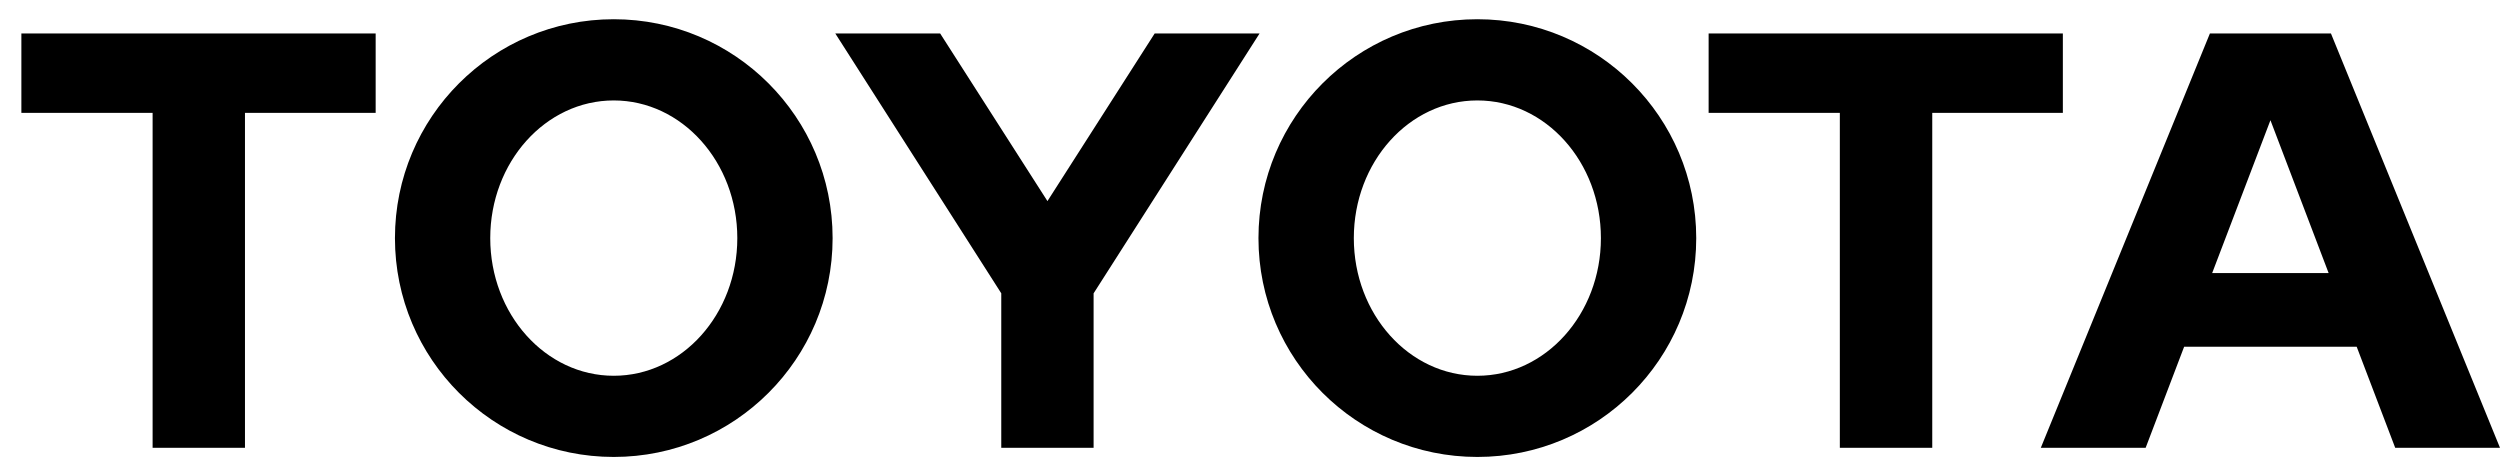 <svg width="91" height="17" viewBox="0 0 91 17" fill="none" xmlns="http://www.w3.org/2000/svg">
<path id="Vector" d="M80.523 9.939L82.644 4.376L84.762 9.939H80.523ZM84.846 1.217H80.441L74.285 16.301H78.101L79.503 12.62H85.783L87.186 16.301H91L84.846 1.217ZM53.776 13.678C51.291 13.678 49.279 11.435 49.279 8.668C49.279 5.9 51.29 3.656 53.776 3.656C56.262 3.656 58.273 5.9 58.273 8.668C58.273 11.435 56.258 13.678 53.776 13.678ZM53.776 0.7C49.376 0.7 45.808 4.267 45.808 8.668C45.808 13.068 49.376 16.633 53.776 16.633C58.177 16.633 61.743 13.068 61.743 8.668C61.743 4.267 58.174 0.7 53.776 0.7ZM22.34 13.678C19.858 13.678 17.845 11.435 17.845 8.668C17.845 5.9 19.858 3.656 22.34 3.656C24.822 3.656 26.838 5.9 26.838 8.668C26.838 11.435 24.825 13.678 22.34 13.678ZM22.34 0.7C17.94 0.7 14.376 4.267 14.376 8.668C14.376 13.068 17.94 16.633 22.34 16.633C26.739 16.633 30.307 13.068 30.307 8.668C30.307 4.267 26.739 0.7 22.34 0.7ZM42.031 1.217L38.127 7.32L34.221 1.217H30.404L36.446 10.676V16.301H39.807V10.678L45.849 1.217H42.031H42.031ZM75.088 1.217H62.194V4.109H66.97V16.3H70.334V4.109H75.088V1.217ZM0.778 4.109H5.555V16.3H8.917V4.109H13.674V1.217H0.778L0.778 4.109Z" fill="black"/>
</svg>
